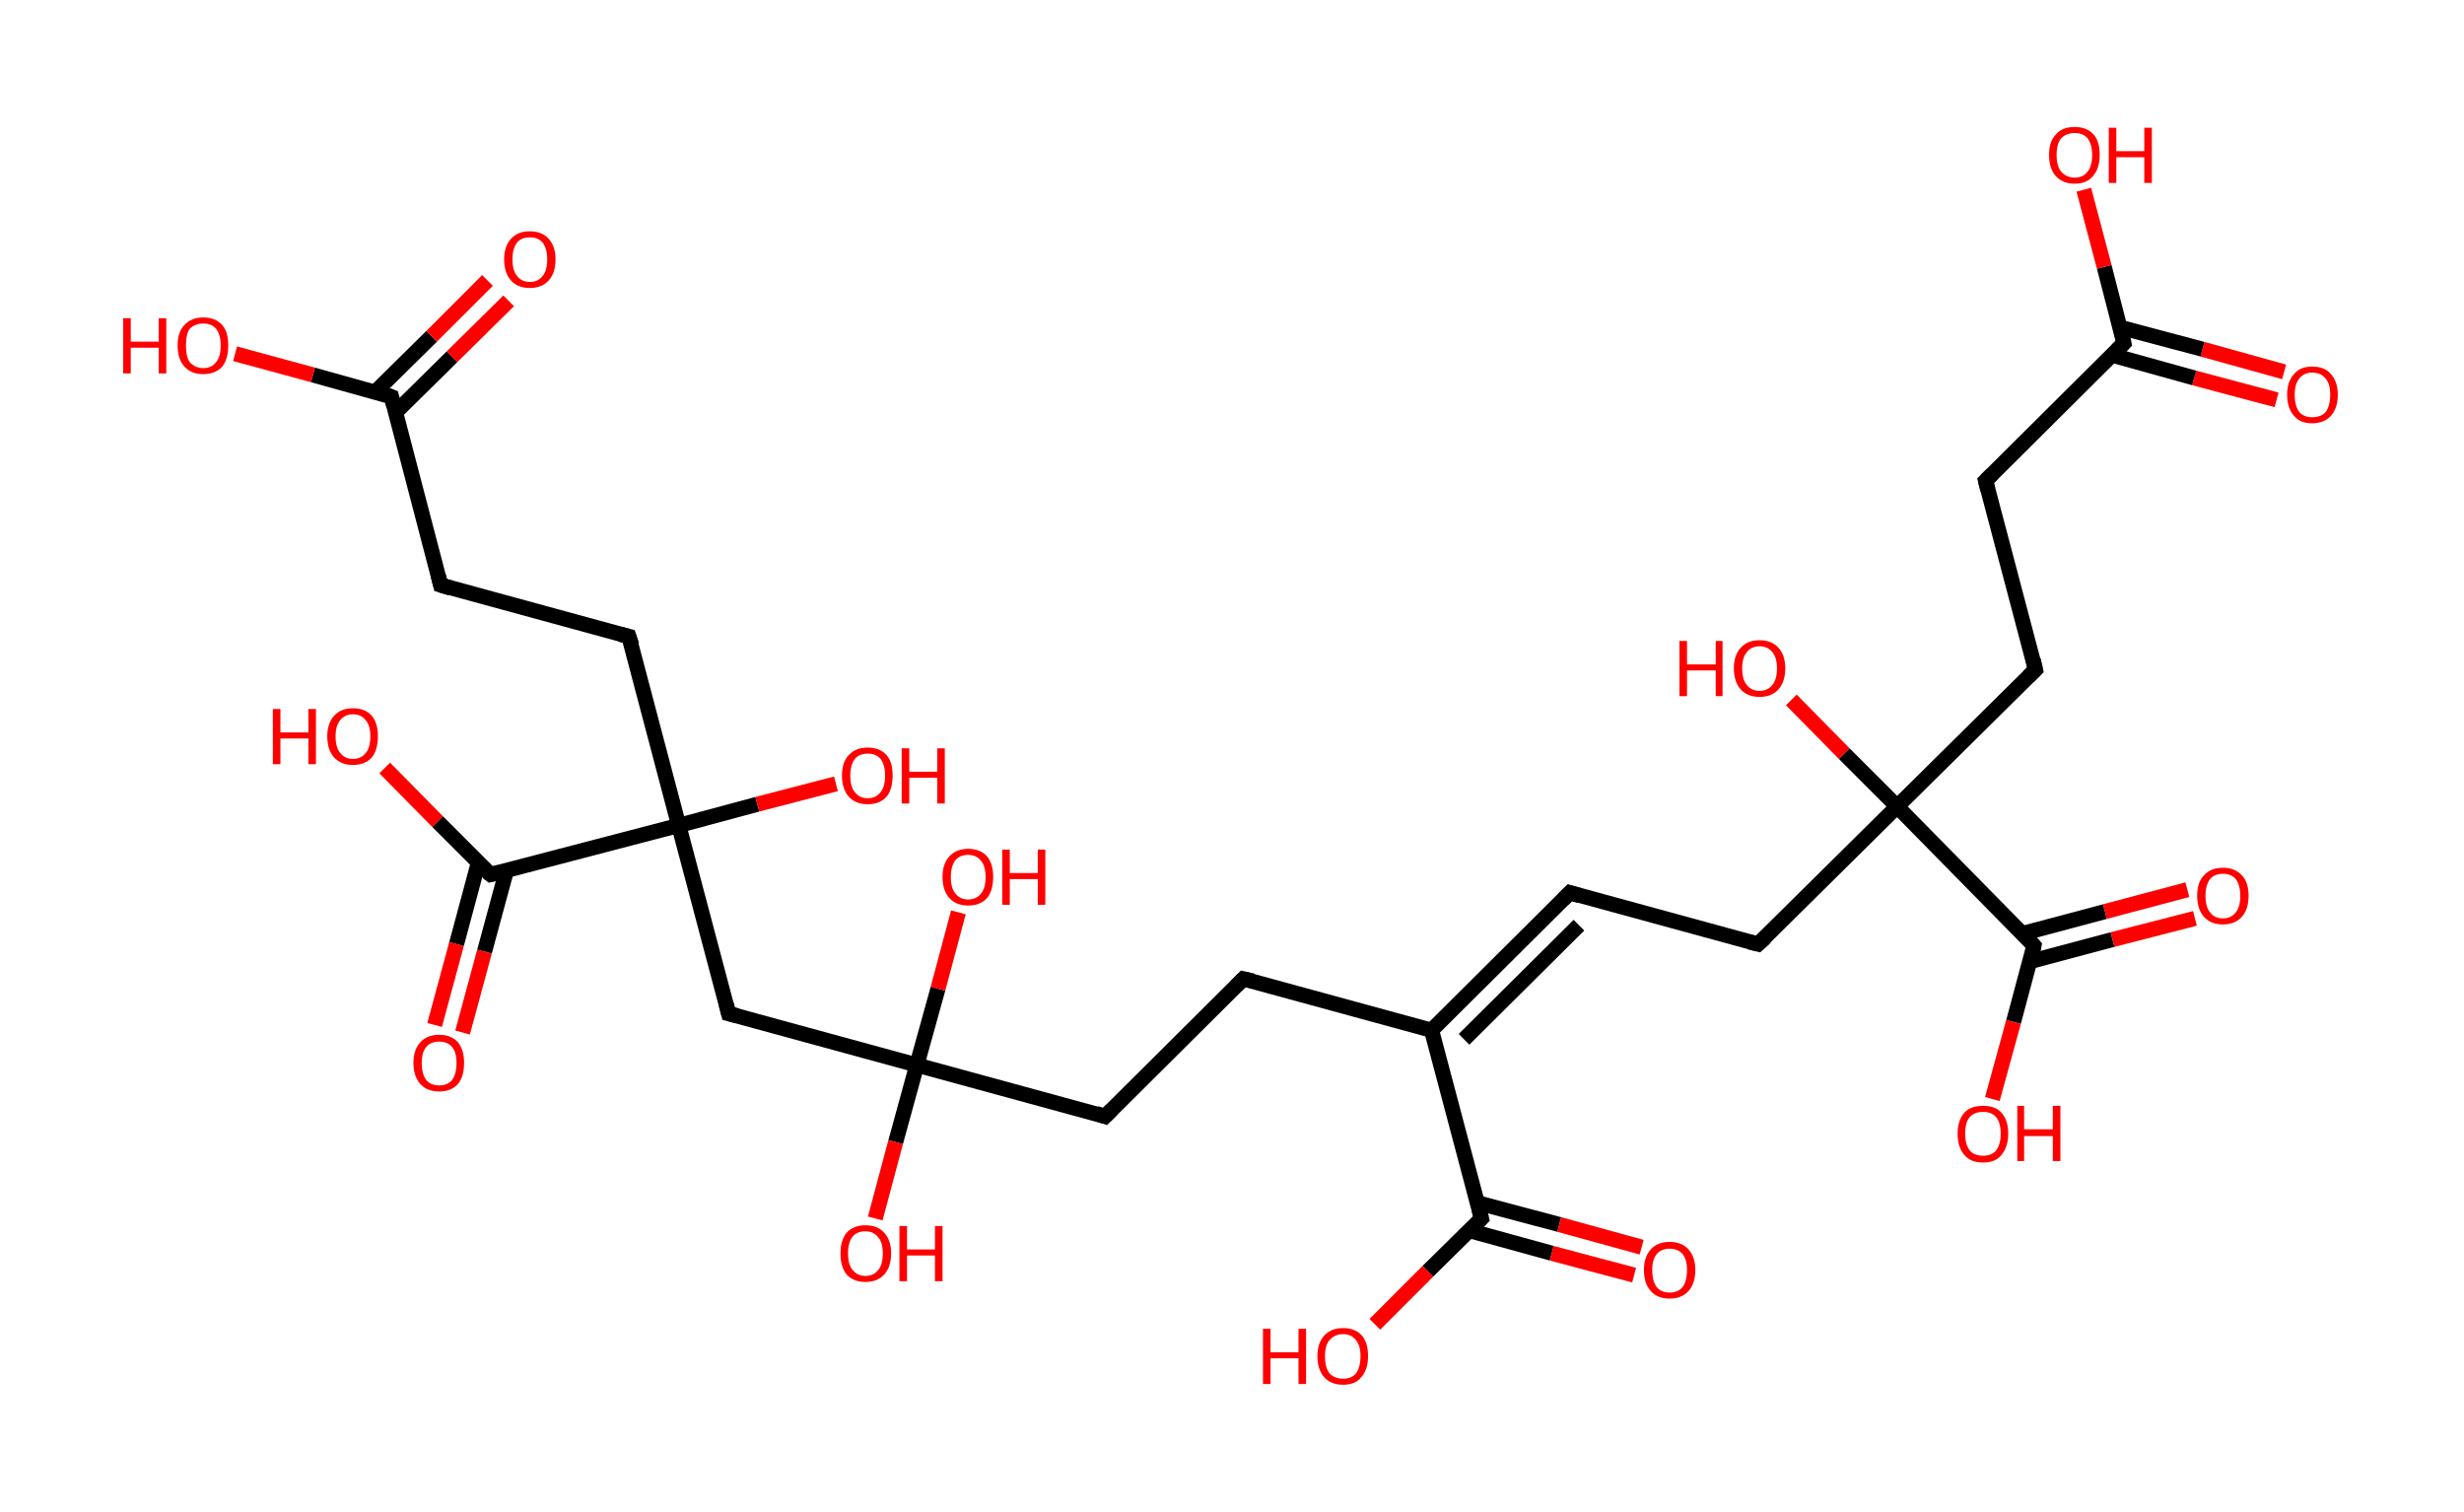 <?xml version='1.0' encoding='ASCII' standalone='yes'?>
<svg xmlns="http://www.w3.org/2000/svg" xmlns:rdkit="http://www.rdkit.org/xml" xmlns:xlink="http://www.w3.org/1999/xlink" version="1.1" baseProfile="full" xml:space="preserve" width="326px" height="200px" viewBox="0 0 326 200">
<!-- END OF HEADER -->
<rect style="opacity:1.0;fill:#FFFFFF;stroke:none" width="326.0" height="200.0" x="0.0" y="0.0"> </rect>
<path class="bond-0 atom-0 atom-1" d="M 301.2,52.9 L 290.3,50.0" style="fill:none;fill-rule:evenodd;stroke:#FF0000;stroke-width:2.0px;stroke-linecap:butt;stroke-linejoin:miter;stroke-opacity:1"/>
<path class="bond-0 atom-0 atom-1" d="M 290.3,50.0 L 279.5,47.0" style="fill:none;fill-rule:evenodd;stroke:#000000;stroke-width:2.0px;stroke-linecap:butt;stroke-linejoin:miter;stroke-opacity:1"/>
<path class="bond-0 atom-0 atom-1" d="M 302.2,49.2 L 291.4,46.2" style="fill:none;fill-rule:evenodd;stroke:#FF0000;stroke-width:2.0px;stroke-linecap:butt;stroke-linejoin:miter;stroke-opacity:1"/>
<path class="bond-0 atom-0 atom-1" d="M 291.4,46.2 L 280.5,43.3" style="fill:none;fill-rule:evenodd;stroke:#000000;stroke-width:2.0px;stroke-linecap:butt;stroke-linejoin:miter;stroke-opacity:1"/>
<path class="bond-1 atom-1 atom-2" d="M 281.0,45.4 L 278.4,35.3" style="fill:none;fill-rule:evenodd;stroke:#000000;stroke-width:2.0px;stroke-linecap:butt;stroke-linejoin:miter;stroke-opacity:1"/>
<path class="bond-1 atom-1 atom-2" d="M 278.4,35.3 L 275.7,25.1" style="fill:none;fill-rule:evenodd;stroke:#FF0000;stroke-width:2.0px;stroke-linecap:butt;stroke-linejoin:miter;stroke-opacity:1"/>
<path class="bond-2 atom-1 atom-3" d="M 281.0,45.4 L 262.7,63.6" style="fill:none;fill-rule:evenodd;stroke:#000000;stroke-width:2.0px;stroke-linecap:butt;stroke-linejoin:miter;stroke-opacity:1"/>
<path class="bond-3 atom-3 atom-4" d="M 262.7,63.6 L 269.3,88.6" style="fill:none;fill-rule:evenodd;stroke:#000000;stroke-width:2.0px;stroke-linecap:butt;stroke-linejoin:miter;stroke-opacity:1"/>
<path class="bond-4 atom-4 atom-5" d="M 269.3,88.6 L 251.0,106.7" style="fill:none;fill-rule:evenodd;stroke:#000000;stroke-width:2.0px;stroke-linecap:butt;stroke-linejoin:miter;stroke-opacity:1"/>
<path class="bond-5 atom-5 atom-6" d="M 251.0,106.7 L 244.0,99.7" style="fill:none;fill-rule:evenodd;stroke:#000000;stroke-width:2.0px;stroke-linecap:butt;stroke-linejoin:miter;stroke-opacity:1"/>
<path class="bond-5 atom-5 atom-6" d="M 244.0,99.7 L 237.0,92.6" style="fill:none;fill-rule:evenodd;stroke:#FF0000;stroke-width:2.0px;stroke-linecap:butt;stroke-linejoin:miter;stroke-opacity:1"/>
<path class="bond-6 atom-5 atom-7" d="M 251.0,106.7 L 232.6,124.9" style="fill:none;fill-rule:evenodd;stroke:#000000;stroke-width:2.0px;stroke-linecap:butt;stroke-linejoin:miter;stroke-opacity:1"/>
<path class="bond-7 atom-7 atom-8" d="M 232.6,124.9 L 207.7,118.1" style="fill:none;fill-rule:evenodd;stroke:#000000;stroke-width:2.0px;stroke-linecap:butt;stroke-linejoin:miter;stroke-opacity:1"/>
<path class="bond-8 atom-8 atom-9" d="M 207.7,118.1 L 189.4,136.3" style="fill:none;fill-rule:evenodd;stroke:#000000;stroke-width:2.0px;stroke-linecap:butt;stroke-linejoin:miter;stroke-opacity:1"/>
<path class="bond-8 atom-8 atom-9" d="M 208.9,122.4 L 193.7,137.5" style="fill:none;fill-rule:evenodd;stroke:#000000;stroke-width:2.0px;stroke-linecap:butt;stroke-linejoin:miter;stroke-opacity:1"/>
<path class="bond-9 atom-9 atom-10" d="M 189.4,136.3 L 164.5,129.5" style="fill:none;fill-rule:evenodd;stroke:#000000;stroke-width:2.0px;stroke-linecap:butt;stroke-linejoin:miter;stroke-opacity:1"/>
<path class="bond-10 atom-10 atom-11" d="M 164.5,129.5 L 146.2,147.7" style="fill:none;fill-rule:evenodd;stroke:#000000;stroke-width:2.0px;stroke-linecap:butt;stroke-linejoin:miter;stroke-opacity:1"/>
<path class="bond-11 atom-11 atom-12" d="M 146.2,147.7 L 121.3,140.9" style="fill:none;fill-rule:evenodd;stroke:#000000;stroke-width:2.0px;stroke-linecap:butt;stroke-linejoin:miter;stroke-opacity:1"/>
<path class="bond-12 atom-12 atom-13" d="M 121.3,140.9 L 118.5,151.1" style="fill:none;fill-rule:evenodd;stroke:#000000;stroke-width:2.0px;stroke-linecap:butt;stroke-linejoin:miter;stroke-opacity:1"/>
<path class="bond-12 atom-12 atom-13" d="M 118.5,151.1 L 115.8,161.2" style="fill:none;fill-rule:evenodd;stroke:#FF0000;stroke-width:2.0px;stroke-linecap:butt;stroke-linejoin:miter;stroke-opacity:1"/>
<path class="bond-13 atom-12 atom-14" d="M 121.3,140.9 L 124.1,130.8" style="fill:none;fill-rule:evenodd;stroke:#000000;stroke-width:2.0px;stroke-linecap:butt;stroke-linejoin:miter;stroke-opacity:1"/>
<path class="bond-13 atom-12 atom-14" d="M 124.1,130.8 L 126.8,120.7" style="fill:none;fill-rule:evenodd;stroke:#FF0000;stroke-width:2.0px;stroke-linecap:butt;stroke-linejoin:miter;stroke-opacity:1"/>
<path class="bond-14 atom-12 atom-15" d="M 121.3,140.9 L 96.4,134.1" style="fill:none;fill-rule:evenodd;stroke:#000000;stroke-width:2.0px;stroke-linecap:butt;stroke-linejoin:miter;stroke-opacity:1"/>
<path class="bond-15 atom-15 atom-16" d="M 96.4,134.1 L 89.8,109.2" style="fill:none;fill-rule:evenodd;stroke:#000000;stroke-width:2.0px;stroke-linecap:butt;stroke-linejoin:miter;stroke-opacity:1"/>
<path class="bond-16 atom-16 atom-17" d="M 89.8,109.2 L 100.2,106.4" style="fill:none;fill-rule:evenodd;stroke:#000000;stroke-width:2.0px;stroke-linecap:butt;stroke-linejoin:miter;stroke-opacity:1"/>
<path class="bond-16 atom-16 atom-17" d="M 100.2,106.4 L 110.6,103.7" style="fill:none;fill-rule:evenodd;stroke:#FF0000;stroke-width:2.0px;stroke-linecap:butt;stroke-linejoin:miter;stroke-opacity:1"/>
<path class="bond-17 atom-16 atom-18" d="M 89.8,109.2 L 83.2,84.2" style="fill:none;fill-rule:evenodd;stroke:#000000;stroke-width:2.0px;stroke-linecap:butt;stroke-linejoin:miter;stroke-opacity:1"/>
<path class="bond-18 atom-18 atom-19" d="M 83.2,84.2 L 58.3,77.4" style="fill:none;fill-rule:evenodd;stroke:#000000;stroke-width:2.0px;stroke-linecap:butt;stroke-linejoin:miter;stroke-opacity:1"/>
<path class="bond-19 atom-19 atom-20" d="M 58.3,77.4 L 51.8,52.5" style="fill:none;fill-rule:evenodd;stroke:#000000;stroke-width:2.0px;stroke-linecap:butt;stroke-linejoin:miter;stroke-opacity:1"/>
<path class="bond-20 atom-20 atom-21" d="M 52.3,54.6 L 59.8,47.2" style="fill:none;fill-rule:evenodd;stroke:#000000;stroke-width:2.0px;stroke-linecap:butt;stroke-linejoin:miter;stroke-opacity:1"/>
<path class="bond-20 atom-20 atom-21" d="M 59.8,47.2 L 67.3,39.8" style="fill:none;fill-rule:evenodd;stroke:#FF0000;stroke-width:2.0px;stroke-linecap:butt;stroke-linejoin:miter;stroke-opacity:1"/>
<path class="bond-20 atom-20 atom-21" d="M 49.6,51.9 L 57.1,44.5" style="fill:none;fill-rule:evenodd;stroke:#000000;stroke-width:2.0px;stroke-linecap:butt;stroke-linejoin:miter;stroke-opacity:1"/>
<path class="bond-20 atom-20 atom-21" d="M 57.1,44.5 L 64.5,37.1" style="fill:none;fill-rule:evenodd;stroke:#FF0000;stroke-width:2.0px;stroke-linecap:butt;stroke-linejoin:miter;stroke-opacity:1"/>
<path class="bond-21 atom-20 atom-22" d="M 51.8,52.5 L 41.4,49.6" style="fill:none;fill-rule:evenodd;stroke:#000000;stroke-width:2.0px;stroke-linecap:butt;stroke-linejoin:miter;stroke-opacity:1"/>
<path class="bond-21 atom-20 atom-22" d="M 41.4,49.6 L 31.1,46.8" style="fill:none;fill-rule:evenodd;stroke:#FF0000;stroke-width:2.0px;stroke-linecap:butt;stroke-linejoin:miter;stroke-opacity:1"/>
<path class="bond-22 atom-16 atom-23" d="M 89.8,109.2 L 64.9,115.7" style="fill:none;fill-rule:evenodd;stroke:#000000;stroke-width:2.0px;stroke-linecap:butt;stroke-linejoin:miter;stroke-opacity:1"/>
<path class="bond-23 atom-23 atom-24" d="M 63.3,114.1 L 60.4,124.9" style="fill:none;fill-rule:evenodd;stroke:#000000;stroke-width:2.0px;stroke-linecap:butt;stroke-linejoin:miter;stroke-opacity:1"/>
<path class="bond-23 atom-23 atom-24" d="M 60.4,124.9 L 57.5,135.6" style="fill:none;fill-rule:evenodd;stroke:#FF0000;stroke-width:2.0px;stroke-linecap:butt;stroke-linejoin:miter;stroke-opacity:1"/>
<path class="bond-23 atom-23 atom-24" d="M 67.0,115.2 L 64.1,125.9" style="fill:none;fill-rule:evenodd;stroke:#000000;stroke-width:2.0px;stroke-linecap:butt;stroke-linejoin:miter;stroke-opacity:1"/>
<path class="bond-23 atom-23 atom-24" d="M 64.1,125.9 L 61.2,136.6" style="fill:none;fill-rule:evenodd;stroke:#FF0000;stroke-width:2.0px;stroke-linecap:butt;stroke-linejoin:miter;stroke-opacity:1"/>
<path class="bond-24 atom-23 atom-25" d="M 64.9,115.7 L 57.9,108.7" style="fill:none;fill-rule:evenodd;stroke:#000000;stroke-width:2.0px;stroke-linecap:butt;stroke-linejoin:miter;stroke-opacity:1"/>
<path class="bond-24 atom-23 atom-25" d="M 57.9,108.7 L 50.9,101.6" style="fill:none;fill-rule:evenodd;stroke:#FF0000;stroke-width:2.0px;stroke-linecap:butt;stroke-linejoin:miter;stroke-opacity:1"/>
<path class="bond-25 atom-9 atom-26" d="M 189.4,136.3 L 196.0,161.2" style="fill:none;fill-rule:evenodd;stroke:#000000;stroke-width:2.0px;stroke-linecap:butt;stroke-linejoin:miter;stroke-opacity:1"/>
<path class="bond-26 atom-26 atom-27" d="M 194.4,162.8 L 205.3,165.8" style="fill:none;fill-rule:evenodd;stroke:#000000;stroke-width:2.0px;stroke-linecap:butt;stroke-linejoin:miter;stroke-opacity:1"/>
<path class="bond-26 atom-26 atom-27" d="M 205.3,165.8 L 216.2,168.7" style="fill:none;fill-rule:evenodd;stroke:#FF0000;stroke-width:2.0px;stroke-linecap:butt;stroke-linejoin:miter;stroke-opacity:1"/>
<path class="bond-26 atom-26 atom-27" d="M 195.4,159.1 L 206.3,162.0" style="fill:none;fill-rule:evenodd;stroke:#000000;stroke-width:2.0px;stroke-linecap:butt;stroke-linejoin:miter;stroke-opacity:1"/>
<path class="bond-26 atom-26 atom-27" d="M 206.3,162.0 L 217.2,165.0" style="fill:none;fill-rule:evenodd;stroke:#FF0000;stroke-width:2.0px;stroke-linecap:butt;stroke-linejoin:miter;stroke-opacity:1"/>
<path class="bond-27 atom-26 atom-28" d="M 196.0,161.2 L 188.9,168.2" style="fill:none;fill-rule:evenodd;stroke:#000000;stroke-width:2.0px;stroke-linecap:butt;stroke-linejoin:miter;stroke-opacity:1"/>
<path class="bond-27 atom-26 atom-28" d="M 188.9,168.2 L 181.9,175.2" style="fill:none;fill-rule:evenodd;stroke:#FF0000;stroke-width:2.0px;stroke-linecap:butt;stroke-linejoin:miter;stroke-opacity:1"/>
<path class="bond-28 atom-5 atom-29" d="M 251.0,106.7 L 269.1,125.1" style="fill:none;fill-rule:evenodd;stroke:#000000;stroke-width:2.0px;stroke-linecap:butt;stroke-linejoin:miter;stroke-opacity:1"/>
<path class="bond-29 atom-29 atom-30" d="M 268.6,127.2 L 279.5,124.3" style="fill:none;fill-rule:evenodd;stroke:#000000;stroke-width:2.0px;stroke-linecap:butt;stroke-linejoin:miter;stroke-opacity:1"/>
<path class="bond-29 atom-29 atom-30" d="M 279.5,124.3 L 290.4,121.5" style="fill:none;fill-rule:evenodd;stroke:#FF0000;stroke-width:2.0px;stroke-linecap:butt;stroke-linejoin:miter;stroke-opacity:1"/>
<path class="bond-29 atom-29 atom-30" d="M 267.6,123.5 L 278.5,120.6" style="fill:none;fill-rule:evenodd;stroke:#000000;stroke-width:2.0px;stroke-linecap:butt;stroke-linejoin:miter;stroke-opacity:1"/>
<path class="bond-29 atom-29 atom-30" d="M 278.5,120.6 L 289.4,117.7" style="fill:none;fill-rule:evenodd;stroke:#FF0000;stroke-width:2.0px;stroke-linecap:butt;stroke-linejoin:miter;stroke-opacity:1"/>
<path class="bond-30 atom-29 atom-31" d="M 269.1,125.1 L 266.4,135.2" style="fill:none;fill-rule:evenodd;stroke:#000000;stroke-width:2.0px;stroke-linecap:butt;stroke-linejoin:miter;stroke-opacity:1"/>
<path class="bond-30 atom-29 atom-31" d="M 266.4,135.2 L 263.6,145.4" style="fill:none;fill-rule:evenodd;stroke:#FF0000;stroke-width:2.0px;stroke-linecap:butt;stroke-linejoin:miter;stroke-opacity:1"/>
<path d="M 280.9,44.9 L 281.0,45.4 L 280.1,46.3" style="fill:none;stroke:#000000;stroke-width:2.0px;stroke-linecap:butt;stroke-linejoin:miter;stroke-opacity:1;"/>
<path d="M 263.6,62.7 L 262.7,63.6 L 263.0,64.8" style="fill:none;stroke:#000000;stroke-width:2.0px;stroke-linecap:butt;stroke-linejoin:miter;stroke-opacity:1;"/>
<path d="M 269.0,87.3 L 269.3,88.6 L 268.4,89.5" style="fill:none;stroke:#000000;stroke-width:2.0px;stroke-linecap:butt;stroke-linejoin:miter;stroke-opacity:1;"/>
<path d="M 233.6,124.0 L 232.6,124.9 L 231.4,124.6" style="fill:none;stroke:#000000;stroke-width:2.0px;stroke-linecap:butt;stroke-linejoin:miter;stroke-opacity:1;"/>
<path d="M 209.0,118.5 L 207.7,118.1 L 206.8,119.0" style="fill:none;stroke:#000000;stroke-width:2.0px;stroke-linecap:butt;stroke-linejoin:miter;stroke-opacity:1;"/>
<path d="M 165.8,129.8 L 164.5,129.5 L 163.6,130.4" style="fill:none;stroke:#000000;stroke-width:2.0px;stroke-linecap:butt;stroke-linejoin:miter;stroke-opacity:1;"/>
<path d="M 147.1,146.8 L 146.2,147.7 L 145.0,147.3" style="fill:none;stroke:#000000;stroke-width:2.0px;stroke-linecap:butt;stroke-linejoin:miter;stroke-opacity:1;"/>
<path d="M 97.6,134.4 L 96.4,134.1 L 96.1,132.9" style="fill:none;stroke:#000000;stroke-width:2.0px;stroke-linecap:butt;stroke-linejoin:miter;stroke-opacity:1;"/>
<path d="M 83.6,85.4 L 83.2,84.2 L 82.0,83.9" style="fill:none;stroke:#000000;stroke-width:2.0px;stroke-linecap:butt;stroke-linejoin:miter;stroke-opacity:1;"/>
<path d="M 59.6,77.8 L 58.3,77.4 L 58.0,76.2" style="fill:none;stroke:#000000;stroke-width:2.0px;stroke-linecap:butt;stroke-linejoin:miter;stroke-opacity:1;"/>
<path d="M 52.1,53.7 L 51.8,52.5 L 51.3,52.3" style="fill:none;stroke:#000000;stroke-width:2.0px;stroke-linecap:butt;stroke-linejoin:miter;stroke-opacity:1;"/>
<path d="M 66.1,115.4 L 64.9,115.7 L 64.5,115.4" style="fill:none;stroke:#000000;stroke-width:2.0px;stroke-linecap:butt;stroke-linejoin:miter;stroke-opacity:1;"/>
<path d="M 195.7,160.0 L 196.0,161.2 L 195.6,161.6" style="fill:none;stroke:#000000;stroke-width:2.0px;stroke-linecap:butt;stroke-linejoin:miter;stroke-opacity:1;"/>
<path d="M 268.2,124.1 L 269.1,125.1 L 269.0,125.6" style="fill:none;stroke:#000000;stroke-width:2.0px;stroke-linecap:butt;stroke-linejoin:miter;stroke-opacity:1;"/>
<path class="atom-0" d="M 302.6 52.2 Q 302.6 50.5, 303.5 49.5 Q 304.3 48.5, 305.9 48.5 Q 307.6 48.5, 308.4 49.5 Q 309.3 50.5, 309.3 52.2 Q 309.3 54.0, 308.4 55.0 Q 307.5 56.0, 305.9 56.0 Q 304.3 56.0, 303.5 55.0 Q 302.6 54.0, 302.6 52.2 M 305.9 55.2 Q 307.1 55.2, 307.7 54.5 Q 308.3 53.7, 308.3 52.2 Q 308.3 50.8, 307.7 50.1 Q 307.1 49.3, 305.9 49.3 Q 304.8 49.3, 304.2 50.1 Q 303.6 50.8, 303.6 52.2 Q 303.6 53.7, 304.2 54.5 Q 304.8 55.2, 305.9 55.2 " fill="#FF0000"/>
<path class="atom-2" d="M 271.1 20.5 Q 271.1 18.7, 272.0 17.8 Q 272.8 16.8, 274.5 16.8 Q 276.1 16.8, 277.0 17.8 Q 277.8 18.7, 277.8 20.5 Q 277.8 22.3, 276.9 23.3 Q 276.1 24.3, 274.5 24.3 Q 272.9 24.3, 272.0 23.3 Q 271.1 22.3, 271.1 20.5 M 274.5 23.5 Q 275.6 23.5, 276.2 22.7 Q 276.8 22.0, 276.8 20.5 Q 276.8 19.1, 276.2 18.3 Q 275.6 17.6, 274.5 17.6 Q 273.4 17.6, 272.7 18.3 Q 272.1 19.0, 272.1 20.5 Q 272.1 22.0, 272.7 22.7 Q 273.4 23.5, 274.5 23.5 " fill="#FF0000"/>
<path class="atom-2" d="M 279.0 16.9 L 280.0 16.9 L 280.0 20.0 L 283.7 20.0 L 283.7 16.9 L 284.7 16.9 L 284.7 24.2 L 283.7 24.2 L 283.7 20.8 L 280.0 20.8 L 280.0 24.2 L 279.0 24.2 L 279.0 16.9 " fill="#FF0000"/>
<path class="atom-6" d="M 222.2 84.8 L 223.2 84.8 L 223.2 87.9 L 227.0 87.9 L 227.0 84.8 L 227.9 84.8 L 227.9 92.1 L 227.0 92.1 L 227.0 88.7 L 223.2 88.7 L 223.2 92.1 L 222.2 92.1 L 222.2 84.8 " fill="#FF0000"/>
<path class="atom-6" d="M 229.4 88.4 Q 229.4 86.7, 230.3 85.7 Q 231.2 84.7, 232.8 84.7 Q 234.4 84.7, 235.3 85.7 Q 236.2 86.7, 236.2 88.4 Q 236.2 90.2, 235.3 91.2 Q 234.4 92.2, 232.8 92.2 Q 231.2 92.2, 230.3 91.2 Q 229.4 90.2, 229.4 88.4 M 232.8 91.4 Q 233.9 91.4, 234.5 90.6 Q 235.1 89.9, 235.1 88.4 Q 235.1 87.0, 234.5 86.3 Q 233.9 85.5, 232.8 85.5 Q 231.7 85.5, 231.1 86.3 Q 230.5 87.0, 230.5 88.4 Q 230.5 89.9, 231.1 90.6 Q 231.7 91.4, 232.8 91.4 " fill="#FF0000"/>
<path class="atom-13" d="M 111.2 165.8 Q 111.2 164.1, 112.0 163.1 Q 112.9 162.1, 114.5 162.1 Q 116.1 162.1, 117.0 163.1 Q 117.9 164.1, 117.9 165.8 Q 117.9 167.6, 117.0 168.6 Q 116.1 169.6, 114.5 169.6 Q 112.9 169.6, 112.0 168.6 Q 111.2 167.6, 111.2 165.8 M 114.5 168.8 Q 115.6 168.8, 116.2 168.0 Q 116.8 167.3, 116.8 165.8 Q 116.8 164.4, 116.2 163.7 Q 115.6 162.9, 114.5 162.9 Q 113.4 162.9, 112.8 163.6 Q 112.2 164.4, 112.2 165.8 Q 112.2 167.3, 112.8 168.0 Q 113.4 168.8, 114.5 168.8 " fill="#FF0000"/>
<path class="atom-13" d="M 119.0 162.2 L 120.0 162.2 L 120.0 165.3 L 123.7 165.3 L 123.7 162.2 L 124.7 162.2 L 124.7 169.5 L 123.7 169.5 L 123.7 166.1 L 120.0 166.1 L 120.0 169.5 L 119.0 169.5 L 119.0 162.2 " fill="#FF0000"/>
<path class="atom-14" d="M 124.7 116.0 Q 124.7 114.3, 125.6 113.3 Q 126.5 112.3, 128.1 112.3 Q 129.7 112.3, 130.6 113.3 Q 131.4 114.3, 131.4 116.0 Q 131.4 117.8, 130.6 118.8 Q 129.7 119.8, 128.1 119.8 Q 126.5 119.8, 125.6 118.8 Q 124.7 117.8, 124.7 116.0 M 128.1 119.0 Q 129.2 119.0, 129.8 118.2 Q 130.4 117.5, 130.4 116.0 Q 130.4 114.6, 129.8 113.9 Q 129.2 113.1, 128.1 113.1 Q 127.0 113.1, 126.4 113.8 Q 125.8 114.6, 125.8 116.0 Q 125.8 117.5, 126.4 118.2 Q 127.0 119.0, 128.1 119.0 " fill="#FF0000"/>
<path class="atom-14" d="M 132.6 112.4 L 133.6 112.4 L 133.6 115.5 L 137.3 115.5 L 137.3 112.4 L 138.3 112.4 L 138.3 119.7 L 137.3 119.7 L 137.3 116.3 L 133.6 116.3 L 133.6 119.7 L 132.6 119.7 L 132.6 112.4 " fill="#FF0000"/>
<path class="atom-17" d="M 111.4 102.6 Q 111.4 100.8, 112.3 99.9 Q 113.2 98.9, 114.8 98.9 Q 116.4 98.9, 117.3 99.9 Q 118.1 100.8, 118.1 102.6 Q 118.1 104.4, 117.3 105.4 Q 116.4 106.4, 114.8 106.4 Q 113.2 106.4, 112.3 105.4 Q 111.4 104.4, 111.4 102.6 M 114.8 105.6 Q 115.9 105.6, 116.5 104.8 Q 117.1 104.1, 117.1 102.6 Q 117.1 101.2, 116.5 100.4 Q 115.9 99.7, 114.8 99.7 Q 113.7 99.7, 113.1 100.4 Q 112.5 101.2, 112.5 102.6 Q 112.5 104.1, 113.1 104.8 Q 113.7 105.6, 114.8 105.6 " fill="#FF0000"/>
<path class="atom-17" d="M 119.3 99.0 L 120.3 99.0 L 120.3 102.1 L 124.0 102.1 L 124.0 99.0 L 125.0 99.0 L 125.0 106.3 L 124.0 106.3 L 124.0 102.9 L 120.3 102.9 L 120.3 106.3 L 119.3 106.3 L 119.3 99.0 " fill="#FF0000"/>
<path class="atom-21" d="M 66.7 34.3 Q 66.7 32.6, 67.6 31.6 Q 68.5 30.6, 70.1 30.6 Q 71.7 30.6, 72.6 31.6 Q 73.5 32.6, 73.5 34.3 Q 73.5 36.1, 72.6 37.1 Q 71.7 38.1, 70.1 38.1 Q 68.5 38.1, 67.6 37.1 Q 66.7 36.1, 66.7 34.3 M 70.1 37.3 Q 71.2 37.3, 71.8 36.5 Q 72.4 35.8, 72.4 34.3 Q 72.4 32.9, 71.8 32.1 Q 71.2 31.4, 70.1 31.4 Q 69.0 31.4, 68.4 32.1 Q 67.8 32.9, 67.8 34.3 Q 67.8 35.8, 68.4 36.5 Q 69.0 37.3, 70.1 37.3 " fill="#FF0000"/>
<path class="atom-22" d="M 16.3 42.1 L 17.3 42.1 L 17.3 45.2 L 21.0 45.2 L 21.0 42.1 L 22.0 42.1 L 22.0 49.4 L 21.0 49.4 L 21.0 46.0 L 17.3 46.0 L 17.3 49.4 L 16.3 49.4 L 16.3 42.1 " fill="#FF0000"/>
<path class="atom-22" d="M 23.5 45.7 Q 23.5 43.9, 24.4 43.0 Q 25.3 42.0, 26.9 42.0 Q 28.5 42.0, 29.4 43.0 Q 30.2 43.9, 30.2 45.7 Q 30.2 47.5, 29.4 48.5 Q 28.5 49.5, 26.9 49.5 Q 25.3 49.5, 24.4 48.5 Q 23.5 47.5, 23.5 45.7 M 26.9 48.7 Q 28.0 48.7, 28.6 47.9 Q 29.2 47.2, 29.2 45.7 Q 29.2 44.3, 28.6 43.5 Q 28.0 42.8, 26.9 42.8 Q 25.8 42.8, 25.1 43.5 Q 24.6 44.2, 24.6 45.7 Q 24.6 47.2, 25.1 47.9 Q 25.8 48.7, 26.9 48.7 " fill="#FF0000"/>
<path class="atom-24" d="M 54.7 140.6 Q 54.7 138.9, 55.6 137.9 Q 56.5 136.9, 58.1 136.9 Q 59.7 136.9, 60.6 137.9 Q 61.4 138.9, 61.4 140.6 Q 61.4 142.4, 60.6 143.4 Q 59.7 144.4, 58.1 144.4 Q 56.5 144.4, 55.6 143.4 Q 54.7 142.4, 54.7 140.6 M 58.1 143.6 Q 59.2 143.6, 59.8 142.9 Q 60.4 142.1, 60.4 140.6 Q 60.4 139.2, 59.8 138.5 Q 59.2 137.8, 58.1 137.8 Q 57.0 137.8, 56.4 138.5 Q 55.8 139.2, 55.8 140.6 Q 55.8 142.1, 56.4 142.9 Q 57.0 143.6, 58.1 143.6 " fill="#FF0000"/>
<path class="atom-25" d="M 36.1 93.8 L 37.1 93.8 L 37.1 96.9 L 40.8 96.9 L 40.8 93.8 L 41.8 93.8 L 41.8 101.1 L 40.8 101.1 L 40.8 97.7 L 37.1 97.7 L 37.1 101.1 L 36.1 101.1 L 36.1 93.8 " fill="#FF0000"/>
<path class="atom-25" d="M 43.3 97.4 Q 43.3 95.7, 44.2 94.7 Q 45.1 93.7, 46.7 93.7 Q 48.3 93.7, 49.2 94.7 Q 50.0 95.7, 50.0 97.4 Q 50.0 99.2, 49.2 100.2 Q 48.3 101.2, 46.7 101.2 Q 45.1 101.2, 44.2 100.2 Q 43.3 99.2, 43.3 97.4 M 46.7 100.4 Q 47.8 100.4, 48.4 99.6 Q 49.0 98.9, 49.0 97.4 Q 49.0 96.0, 48.4 95.3 Q 47.8 94.5, 46.7 94.5 Q 45.6 94.5, 45.0 95.3 Q 44.4 96.0, 44.4 97.4 Q 44.4 98.9, 45.0 99.6 Q 45.6 100.4, 46.7 100.4 " fill="#FF0000"/>
<path class="atom-27" d="M 217.5 168.0 Q 217.5 166.3, 218.4 165.3 Q 219.3 164.3, 220.9 164.3 Q 222.5 164.3, 223.4 165.3 Q 224.3 166.3, 224.3 168.0 Q 224.3 169.8, 223.4 170.8 Q 222.5 171.8, 220.9 171.8 Q 219.3 171.8, 218.4 170.8 Q 217.5 169.8, 217.5 168.0 M 220.9 171.0 Q 222.0 171.0, 222.6 170.3 Q 223.2 169.5, 223.2 168.0 Q 223.2 166.6, 222.6 165.9 Q 222.0 165.2, 220.9 165.2 Q 219.8 165.2, 219.2 165.9 Q 218.6 166.6, 218.6 168.0 Q 218.6 169.5, 219.2 170.3 Q 219.8 171.0, 220.9 171.0 " fill="#FF0000"/>
<path class="atom-28" d="M 167.1 175.8 L 168.1 175.8 L 168.1 178.9 L 171.8 178.9 L 171.8 175.8 L 172.8 175.8 L 172.8 183.1 L 171.8 183.1 L 171.8 179.7 L 168.1 179.7 L 168.1 183.1 L 167.1 183.1 L 167.1 175.8 " fill="#FF0000"/>
<path class="atom-28" d="M 174.3 179.4 Q 174.3 177.7, 175.2 176.7 Q 176.1 175.7, 177.7 175.7 Q 179.3 175.7, 180.2 176.7 Q 181.0 177.7, 181.0 179.4 Q 181.0 181.2, 180.1 182.2 Q 179.3 183.2, 177.7 183.2 Q 176.1 183.2, 175.2 182.2 Q 174.3 181.2, 174.3 179.4 M 177.7 182.4 Q 178.8 182.4, 179.4 181.7 Q 180.0 180.9, 180.0 179.4 Q 180.0 178.0, 179.4 177.3 Q 178.8 176.5, 177.7 176.5 Q 176.6 176.5, 175.9 177.3 Q 175.3 178.0, 175.3 179.4 Q 175.3 180.9, 175.9 181.7 Q 176.6 182.4, 177.7 182.4 " fill="#FF0000"/>
<path class="atom-30" d="M 290.7 118.5 Q 290.7 116.7, 291.6 115.8 Q 292.5 114.8, 294.1 114.8 Q 295.7 114.8, 296.6 115.8 Q 297.5 116.7, 297.5 118.5 Q 297.5 120.3, 296.6 121.3 Q 295.7 122.3, 294.1 122.3 Q 292.5 122.3, 291.6 121.3 Q 290.7 120.3, 290.7 118.5 M 294.1 121.5 Q 295.2 121.5, 295.8 120.7 Q 296.4 120.0, 296.4 118.5 Q 296.4 117.1, 295.8 116.3 Q 295.2 115.6, 294.1 115.6 Q 293.0 115.6, 292.4 116.3 Q 291.8 117.1, 291.8 118.5 Q 291.8 120.0, 292.4 120.7 Q 293.0 121.5, 294.1 121.5 " fill="#FF0000"/>
<path class="atom-31" d="M 259.0 150.0 Q 259.0 148.2, 259.9 147.2 Q 260.7 146.3, 262.4 146.3 Q 264.0 146.3, 264.8 147.2 Q 265.7 148.2, 265.7 150.0 Q 265.7 151.7, 264.8 152.8 Q 264.0 153.8, 262.4 153.8 Q 260.7 153.8, 259.9 152.8 Q 259.0 151.8, 259.0 150.0 M 262.4 152.9 Q 263.5 152.9, 264.1 152.2 Q 264.7 151.4, 264.7 150.0 Q 264.7 148.5, 264.1 147.8 Q 263.5 147.1, 262.4 147.1 Q 261.2 147.1, 260.6 147.8 Q 260.0 148.5, 260.0 150.0 Q 260.0 151.4, 260.6 152.2 Q 261.2 152.9, 262.4 152.9 " fill="#FF0000"/>
<path class="atom-31" d="M 266.9 146.3 L 267.8 146.3 L 267.8 149.4 L 271.6 149.4 L 271.6 146.3 L 272.6 146.3 L 272.6 153.6 L 271.6 153.6 L 271.6 150.3 L 267.8 150.3 L 267.8 153.6 L 266.9 153.6 L 266.9 146.3 " fill="#FF0000"/>
</svg>
